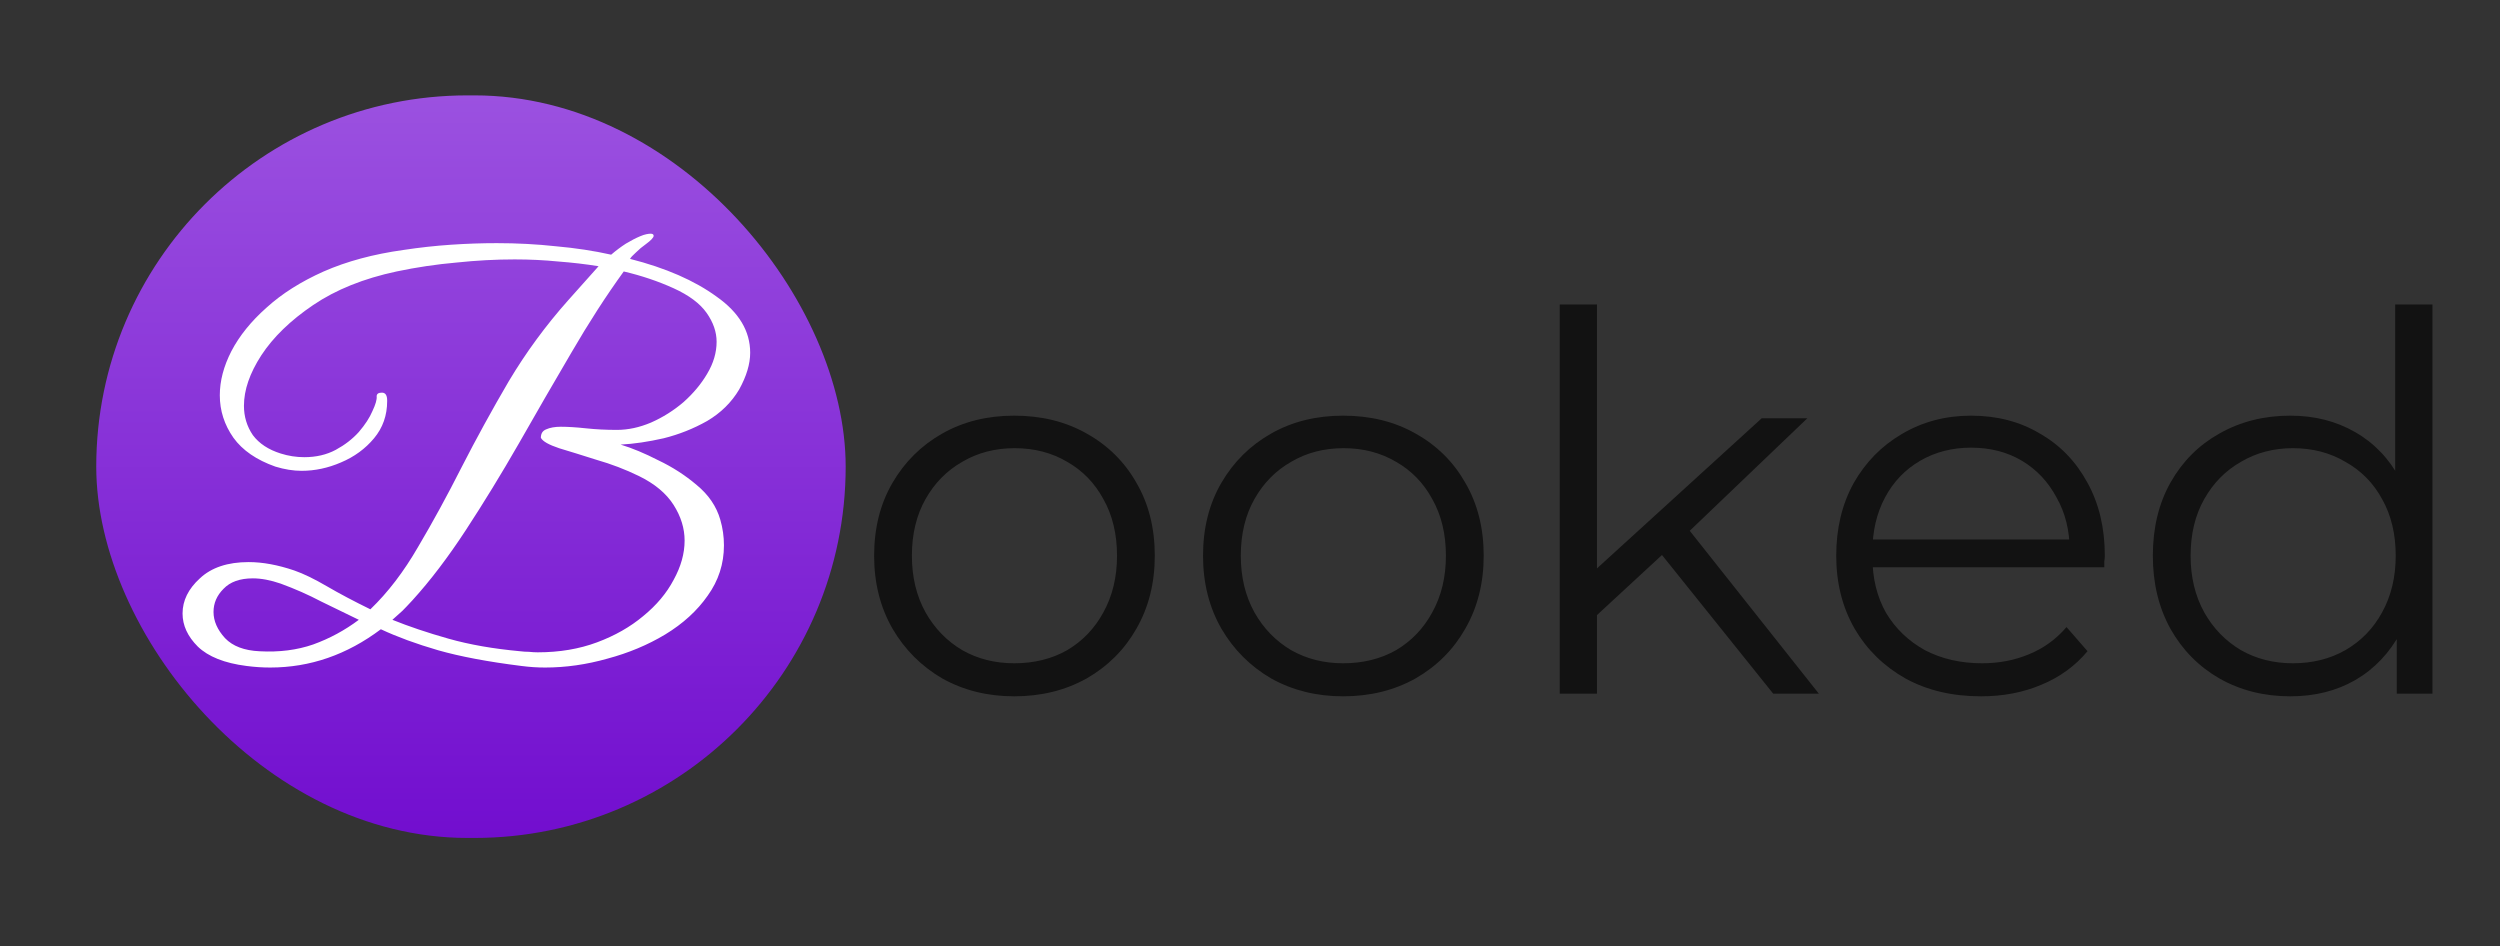 <svg width="140" height="53" viewBox="0 0 140 53" fill="none" xmlns="http://www.w3.org/2000/svg">
<rect x="0" y="0" width="140" height="53" fill="#333333" stroke="none"/>
<rect x="5.39" y="5.341" width="41.968" height="41.584" rx="20.792" fill="url(#paint0_linear_473_254)"/>
<path d="M56.795 38.994C55.307 38.994 53.965 38.661 52.77 37.995C51.595 37.309 50.665 36.379 49.98 35.204C49.294 34.01 48.951 32.648 48.951 31.121C48.951 29.573 49.294 28.212 49.98 27.037C50.665 25.862 51.595 24.942 52.77 24.276C53.946 23.61 55.287 23.277 56.795 23.277C58.323 23.277 59.674 23.61 60.849 24.276C62.044 24.942 62.974 25.862 63.64 27.037C64.326 28.212 64.668 29.573 64.668 31.121C64.668 32.648 64.326 34.01 63.64 35.204C62.974 36.379 62.044 37.309 60.849 37.995C59.654 38.661 58.303 38.994 56.795 38.994ZM56.795 37.143C57.911 37.143 58.901 36.898 59.762 36.409C60.624 35.899 61.3 35.194 61.789 34.293C62.298 33.373 62.553 32.315 62.553 31.121C62.553 29.906 62.298 28.849 61.789 27.948C61.3 27.047 60.624 26.352 59.762 25.862C58.901 25.353 57.921 25.098 56.825 25.098C55.728 25.098 54.748 25.353 53.887 25.862C53.025 26.352 52.34 27.047 51.83 27.948C51.321 28.849 51.066 29.906 51.066 31.121C51.066 32.315 51.321 33.373 51.83 34.293C52.34 35.194 53.025 35.899 53.887 36.409C54.748 36.898 55.718 37.143 56.795 37.143ZM75.213 38.994C73.725 38.994 72.383 38.661 71.189 37.995C70.013 37.309 69.083 36.379 68.398 35.204C67.712 34.01 67.37 32.648 67.37 31.121C67.37 29.573 67.712 28.212 68.398 27.037C69.083 25.862 70.013 24.942 71.189 24.276C72.364 23.61 73.705 23.277 75.213 23.277C76.741 23.277 78.092 23.61 79.267 24.276C80.462 24.942 81.392 25.862 82.058 27.037C82.744 28.212 83.087 29.573 83.087 31.121C83.087 32.648 82.744 34.01 82.058 35.204C81.392 36.379 80.462 37.309 79.267 37.995C78.073 38.661 76.721 38.994 75.213 38.994ZM75.213 37.143C76.33 37.143 77.319 36.898 78.18 36.409C79.042 35.899 79.718 35.194 80.207 34.293C80.717 33.373 80.971 32.315 80.971 31.121C80.971 29.906 80.717 28.849 80.207 27.948C79.718 27.047 79.042 26.352 78.18 25.862C77.319 25.353 76.34 25.098 75.243 25.098C74.146 25.098 73.167 25.353 72.305 25.862C71.443 26.352 70.758 27.047 70.249 27.948C69.739 28.849 69.485 29.906 69.485 31.121C69.485 32.315 69.739 33.373 70.249 34.293C70.758 35.194 71.443 35.899 72.305 36.409C73.167 36.898 74.136 37.143 75.213 37.143ZM88.99 34.852L89.049 32.178L98.655 23.424H101.211L94.425 29.916L93.25 30.915L88.99 34.852ZM87.345 38.847V17.049H89.431V38.847H87.345ZM99.301 38.847L92.868 30.827L94.219 29.211L101.857 38.847H99.301ZM110.937 38.994C109.331 38.994 107.921 38.661 106.707 37.995C105.493 37.309 104.543 36.379 103.857 35.204C103.172 34.01 102.829 32.648 102.829 31.121C102.829 29.593 103.152 28.242 103.798 27.067C104.464 25.892 105.365 24.971 106.501 24.305C107.657 23.62 108.949 23.277 110.379 23.277C111.828 23.277 113.111 23.61 114.227 24.276C115.363 24.922 116.254 25.843 116.901 27.037C117.547 28.212 117.87 29.573 117.87 31.121C117.87 31.219 117.86 31.326 117.841 31.444C117.841 31.542 117.841 31.649 117.841 31.767H104.415V30.21H116.724L115.902 30.827C115.902 29.711 115.657 28.721 115.167 27.86C114.697 26.979 114.051 26.293 113.229 25.803C112.406 25.314 111.456 25.069 110.379 25.069C109.321 25.069 108.371 25.314 107.529 25.803C106.687 26.293 106.031 26.979 105.561 27.86C105.091 28.741 104.856 29.75 104.856 30.886V31.209C104.856 32.384 105.111 33.422 105.62 34.323C106.149 35.204 106.873 35.899 107.794 36.409C108.734 36.898 109.801 37.143 110.996 37.143C111.936 37.143 112.807 36.977 113.61 36.644C114.433 36.311 115.138 35.801 115.726 35.116L116.901 36.467C116.215 37.29 115.354 37.917 114.316 38.347C113.297 38.778 112.171 38.994 110.937 38.994ZM128.256 38.994C126.787 38.994 125.465 38.661 124.29 37.995C123.134 37.329 122.223 36.409 121.557 35.233C120.892 34.039 120.559 32.668 120.559 31.121C120.559 29.554 120.892 28.183 121.557 27.008C122.223 25.833 123.134 24.922 124.29 24.276C125.465 23.61 126.787 23.277 128.256 23.277C129.607 23.277 130.811 23.581 131.869 24.188C132.946 24.795 133.798 25.686 134.425 26.861C135.071 28.017 135.394 29.436 135.394 31.121C135.394 32.785 135.081 34.205 134.454 35.38C133.827 36.556 132.975 37.456 131.898 38.083C130.841 38.69 129.626 38.994 128.256 38.994ZM128.402 37.143C129.499 37.143 130.478 36.898 131.34 36.409C132.221 35.899 132.907 35.194 133.397 34.293C133.906 33.373 134.16 32.315 134.16 31.121C134.16 29.906 133.906 28.849 133.397 27.948C132.907 27.047 132.221 26.352 131.34 25.862C130.478 25.353 129.499 25.098 128.402 25.098C127.325 25.098 126.356 25.353 125.494 25.862C124.632 26.352 123.947 27.047 123.438 27.948C122.928 28.849 122.674 29.906 122.674 31.121C122.674 32.315 122.928 33.373 123.438 34.293C123.947 35.194 124.632 35.899 125.494 36.409C126.356 36.898 127.325 37.143 128.402 37.143ZM134.219 38.847V34.205L134.425 31.091L134.131 27.977V17.049H136.217V38.847H134.219Z" fill="#121212"/>
<path d="M15.129 37.382C14.699 37.382 14.258 37.353 13.807 37.294C12.574 37.137 11.663 36.775 11.075 36.207C10.507 35.639 10.223 35.022 10.223 34.356C10.223 33.632 10.547 32.976 11.193 32.388C11.839 31.781 12.75 31.477 13.925 31.477C14.708 31.477 15.56 31.634 16.481 31.947C16.99 32.124 17.597 32.417 18.302 32.829C19.007 33.24 19.82 33.671 20.741 34.121C21.72 33.181 22.611 32.016 23.414 30.625C24.236 29.235 25.049 27.746 25.852 26.16C26.675 24.554 27.556 22.948 28.496 21.342C29.456 19.736 30.562 18.228 31.816 16.818L33.52 14.909C32.795 14.791 32.041 14.703 31.258 14.644C30.474 14.566 29.661 14.527 28.819 14.527C27.762 14.527 26.675 14.585 25.558 14.703C24.442 14.801 23.326 14.967 22.209 15.202C20.368 15.594 18.811 16.221 17.538 17.082C16.265 17.944 15.296 18.884 14.63 19.903C13.984 20.901 13.661 21.841 13.661 22.723C13.661 23.33 13.827 23.878 14.16 24.368C14.512 24.838 15.031 25.181 15.717 25.396C16.148 25.533 16.588 25.602 17.039 25.602C17.705 25.602 18.292 25.465 18.802 25.191C19.311 24.916 19.742 24.583 20.094 24.192C20.447 23.78 20.701 23.389 20.858 23.017C21.034 22.645 21.113 22.37 21.093 22.194C21.093 22.057 21.191 21.988 21.387 21.988C21.583 21.988 21.681 22.135 21.681 22.429V22.459C21.681 23.261 21.436 23.957 20.946 24.544C20.456 25.132 19.84 25.582 19.095 25.896C18.371 26.209 17.636 26.366 16.892 26.366C16.422 26.366 15.932 26.287 15.423 26.131C14.366 25.759 13.582 25.22 13.073 24.515C12.564 23.79 12.309 22.997 12.309 22.135C12.309 21.332 12.525 20.51 12.956 19.668C13.406 18.806 14.062 17.993 14.924 17.229C15.786 16.446 16.853 15.77 18.126 15.202C19.419 14.634 20.907 14.233 22.591 13.998C23.492 13.861 24.383 13.763 25.265 13.704C26.146 13.645 26.998 13.616 27.82 13.616C28.956 13.616 30.063 13.675 31.14 13.792C32.237 13.89 33.265 14.047 34.225 14.262C34.499 14.027 34.773 13.822 35.047 13.645C35.341 13.469 35.605 13.332 35.84 13.234C35.978 13.175 36.095 13.136 36.193 13.117C36.291 13.097 36.369 13.087 36.428 13.087C36.545 13.087 36.604 13.126 36.604 13.205C36.604 13.303 36.457 13.459 36.164 13.675C35.968 13.812 35.782 13.968 35.605 14.145C35.429 14.301 35.322 14.419 35.282 14.497C37.28 15.006 38.896 15.711 40.13 16.612C41.383 17.494 42.01 18.541 42.01 19.756C42.01 20.383 41.804 21.068 41.393 21.812C40.962 22.537 40.365 23.124 39.601 23.575C38.837 24.006 38.024 24.329 37.163 24.544C36.301 24.74 35.498 24.858 34.754 24.897C35.4 25.093 36.105 25.386 36.869 25.778C37.652 26.15 38.367 26.61 39.013 27.159C39.679 27.707 40.12 28.354 40.335 29.098C40.472 29.568 40.541 30.048 40.541 30.537C40.541 31.575 40.237 32.515 39.63 33.358C39.043 34.2 38.249 34.924 37.251 35.531C36.271 36.119 35.194 36.569 34.019 36.883C32.844 37.216 31.679 37.382 30.523 37.382C30.092 37.382 29.652 37.353 29.201 37.294C27.321 37.059 25.764 36.765 24.53 36.413C23.316 36.06 22.249 35.669 21.328 35.238C19.428 36.667 17.362 37.382 15.129 37.382ZM30.112 36.53C31.326 36.53 32.433 36.344 33.431 35.972C34.43 35.6 35.292 35.11 36.017 34.503C36.761 33.896 37.329 33.22 37.721 32.476C38.132 31.732 38.338 30.997 38.338 30.273C38.338 29.587 38.132 28.922 37.721 28.275C37.309 27.629 36.663 27.09 35.782 26.659C35.018 26.287 34.225 25.984 33.402 25.749C32.599 25.494 31.904 25.279 31.316 25.102C30.729 24.907 30.386 24.711 30.288 24.515C30.288 24.28 30.386 24.123 30.582 24.045C30.797 23.947 31.072 23.898 31.404 23.898C31.796 23.898 32.266 23.927 32.815 23.986C33.363 24.045 33.941 24.074 34.548 24.074C35.175 24.074 35.811 23.937 36.457 23.663C37.123 23.369 37.73 22.987 38.279 22.517C38.827 22.028 39.268 21.499 39.601 20.931C39.953 20.343 40.13 19.746 40.13 19.139C40.13 18.59 39.944 18.052 39.571 17.523C39.199 16.994 38.582 16.534 37.721 16.142C36.859 15.751 35.929 15.437 34.93 15.202C33.95 16.554 32.971 18.071 31.992 19.756C31.013 21.421 30.034 23.115 29.054 24.838C28.075 26.542 27.086 28.158 26.087 29.685C25.088 31.213 24.09 32.525 23.091 33.622C22.856 33.877 22.67 34.072 22.532 34.209C22.395 34.327 22.209 34.493 21.974 34.709C22.895 35.081 23.943 35.434 25.118 35.766C26.293 36.099 27.634 36.334 29.142 36.471C29.299 36.491 29.456 36.501 29.613 36.501C29.789 36.52 29.955 36.53 30.112 36.53ZM14.542 36.471C15.639 36.53 16.637 36.403 17.538 36.09C18.459 35.757 19.311 35.296 20.094 34.709C19.409 34.376 18.704 34.033 17.979 33.681C17.274 33.309 16.52 32.976 15.717 32.682C15.149 32.486 14.63 32.388 14.16 32.388C13.435 32.388 12.887 32.584 12.515 32.976C12.143 33.348 11.957 33.779 11.957 34.268C11.957 34.777 12.172 35.267 12.603 35.737C13.034 36.188 13.68 36.432 14.542 36.471Z" fill="white"/>
<defs>
<linearGradient id="paint0_linear_473_254" x1="26.374" y1="5.341" x2="26.374" y2="46.926" gradientUnits="userSpaceOnUse">
<stop stop-color="#9B51E0"/>
<stop offset="1" stop-color="#720ECF"/>
</linearGradient>
</defs>
</svg>
